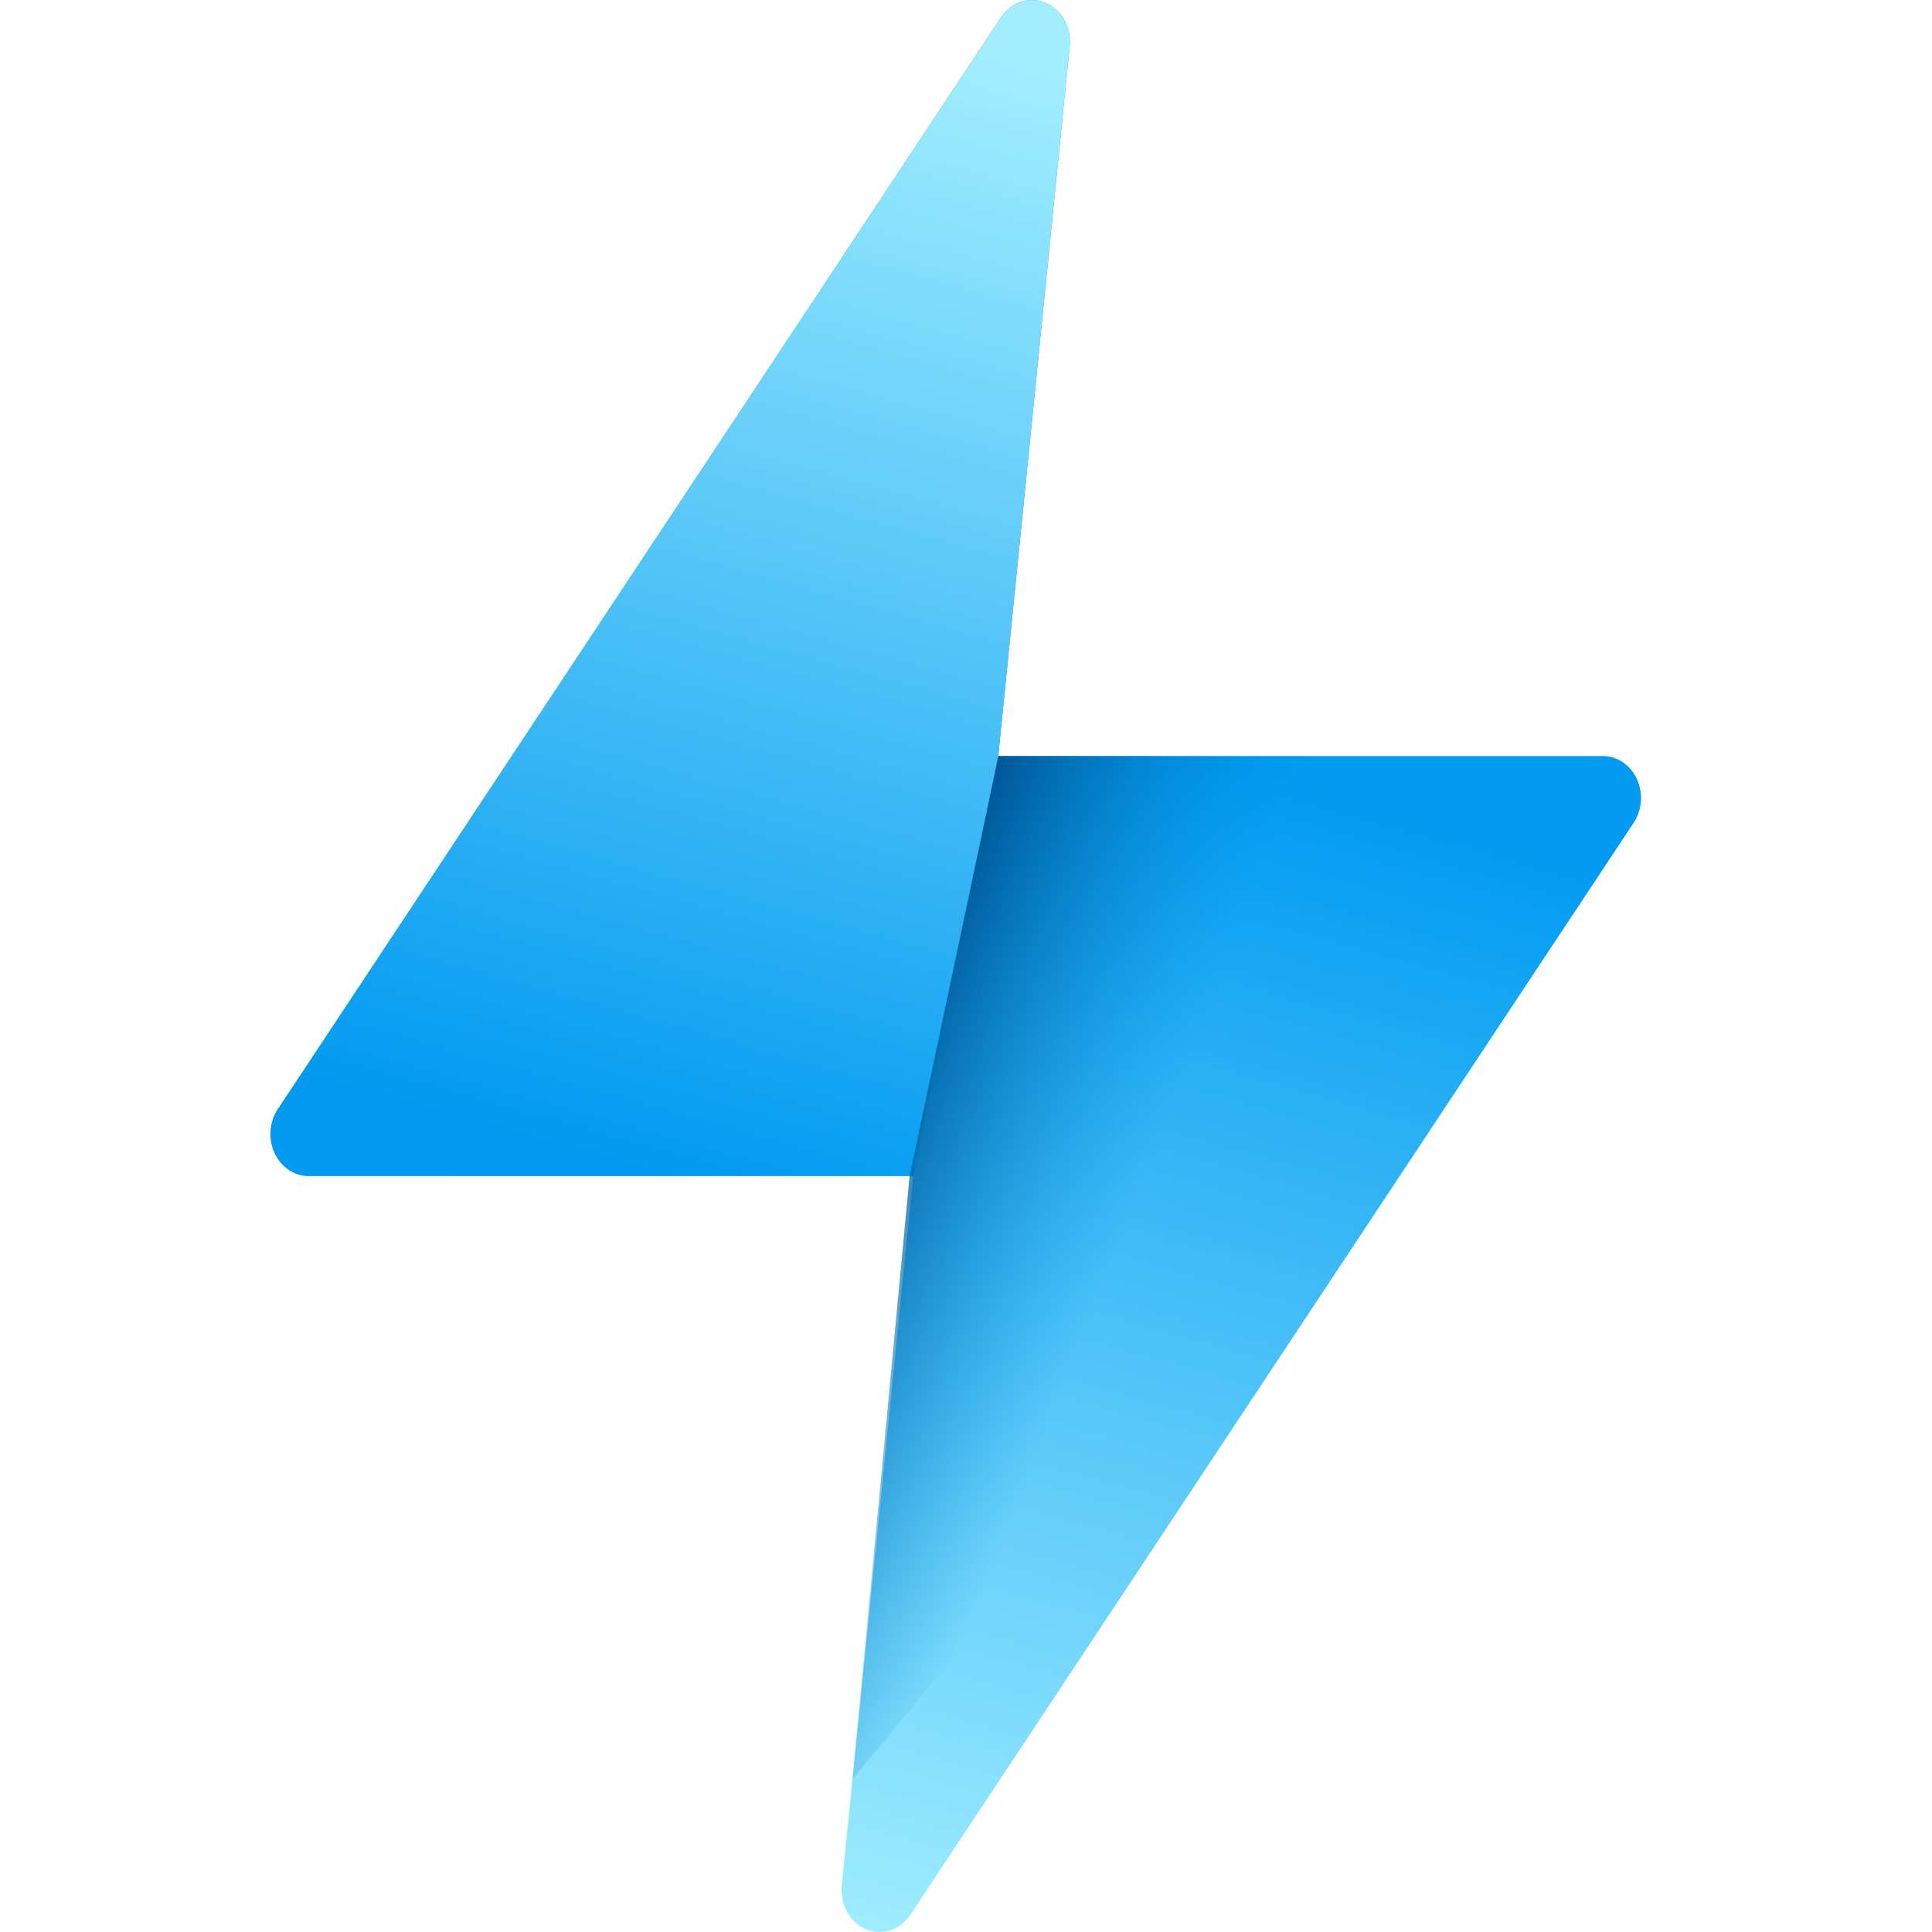 <svg width="50" height="50" viewBox="0 0 50 50" fill="none" xmlns="http://www.w3.org/2000/svg">

  <path
    d="M41.483 19.566H25.835L27.683 1.207C27.732 0.718 27.477 0.253 27.061 0.075C26.645 -0.106 26.173 0.049 25.909 0.447L7.189 28.707C6.971 29.037 6.939 29.475 7.107 29.84C7.275 30.206 7.615 30.435 7.985 30.435H23.634L21.786 48.794C21.736 49.283 21.991 49.748 22.407 49.926C22.524 49.976 22.644 50 22.764 50C23.071 50 23.37 49.841 23.56 49.554L42.279 21.294C42.498 20.964 42.53 20.526 42.362 20.161C42.194 19.795 41.854 19.566 41.483 19.566Z"
    fill="url(#paint0_linear_309_669)" />
  <path
    d="M25.835 19.566L27.683 1.207C27.732 0.718 27.477 0.253 27.061 0.075C26.645 -0.106 26.173 0.049 25.909 0.447L7.189 28.707C6.971 29.037 6.939 29.475 7.107 29.84C7.275 30.206 7.615 30.435 7.985 30.435H23.634C24.734 25 24.734 25 25.835 19.566Z"
    fill="url(#paint1_linear_309_669)" />
  <path d="M25.838 19.568H40.052L35.282 30.089L22.061 46.048L23.541 30.436L25.838 19.568Z"
    fill="url(#paint2_linear_309_669)" />
  <defs>
    <linearGradient id="paint0_linear_309_669" x1="31.493" y1="19.686" x2="22.738" y2="50.651"
      gradientUnits="userSpaceOnUse">
      <stop stop-color="#029BF1" />
      <stop offset="1" stop-color="#A1EEFF" />
    </linearGradient>
    <linearGradient id="paint1_linear_309_669" x1="25.391" y1="1.316" x2="17.32" y2="30.428"
      gradientUnits="userSpaceOnUse">
      <stop stop-color="#A2EEFF" />
      <stop offset="1" stop-color="#029AF0" />
    </linearGradient>
    <linearGradient id="paint2_linear_309_669" x1="23.625" y1="25.292" x2="30.608" y2="28.014"
      gradientUnits="userSpaceOnUse">
      <stop stop-color="#005796" />
      <stop offset="1" stop-color="#0091E2" stop-opacity="0" />
    </linearGradient>
  </defs>
</svg>